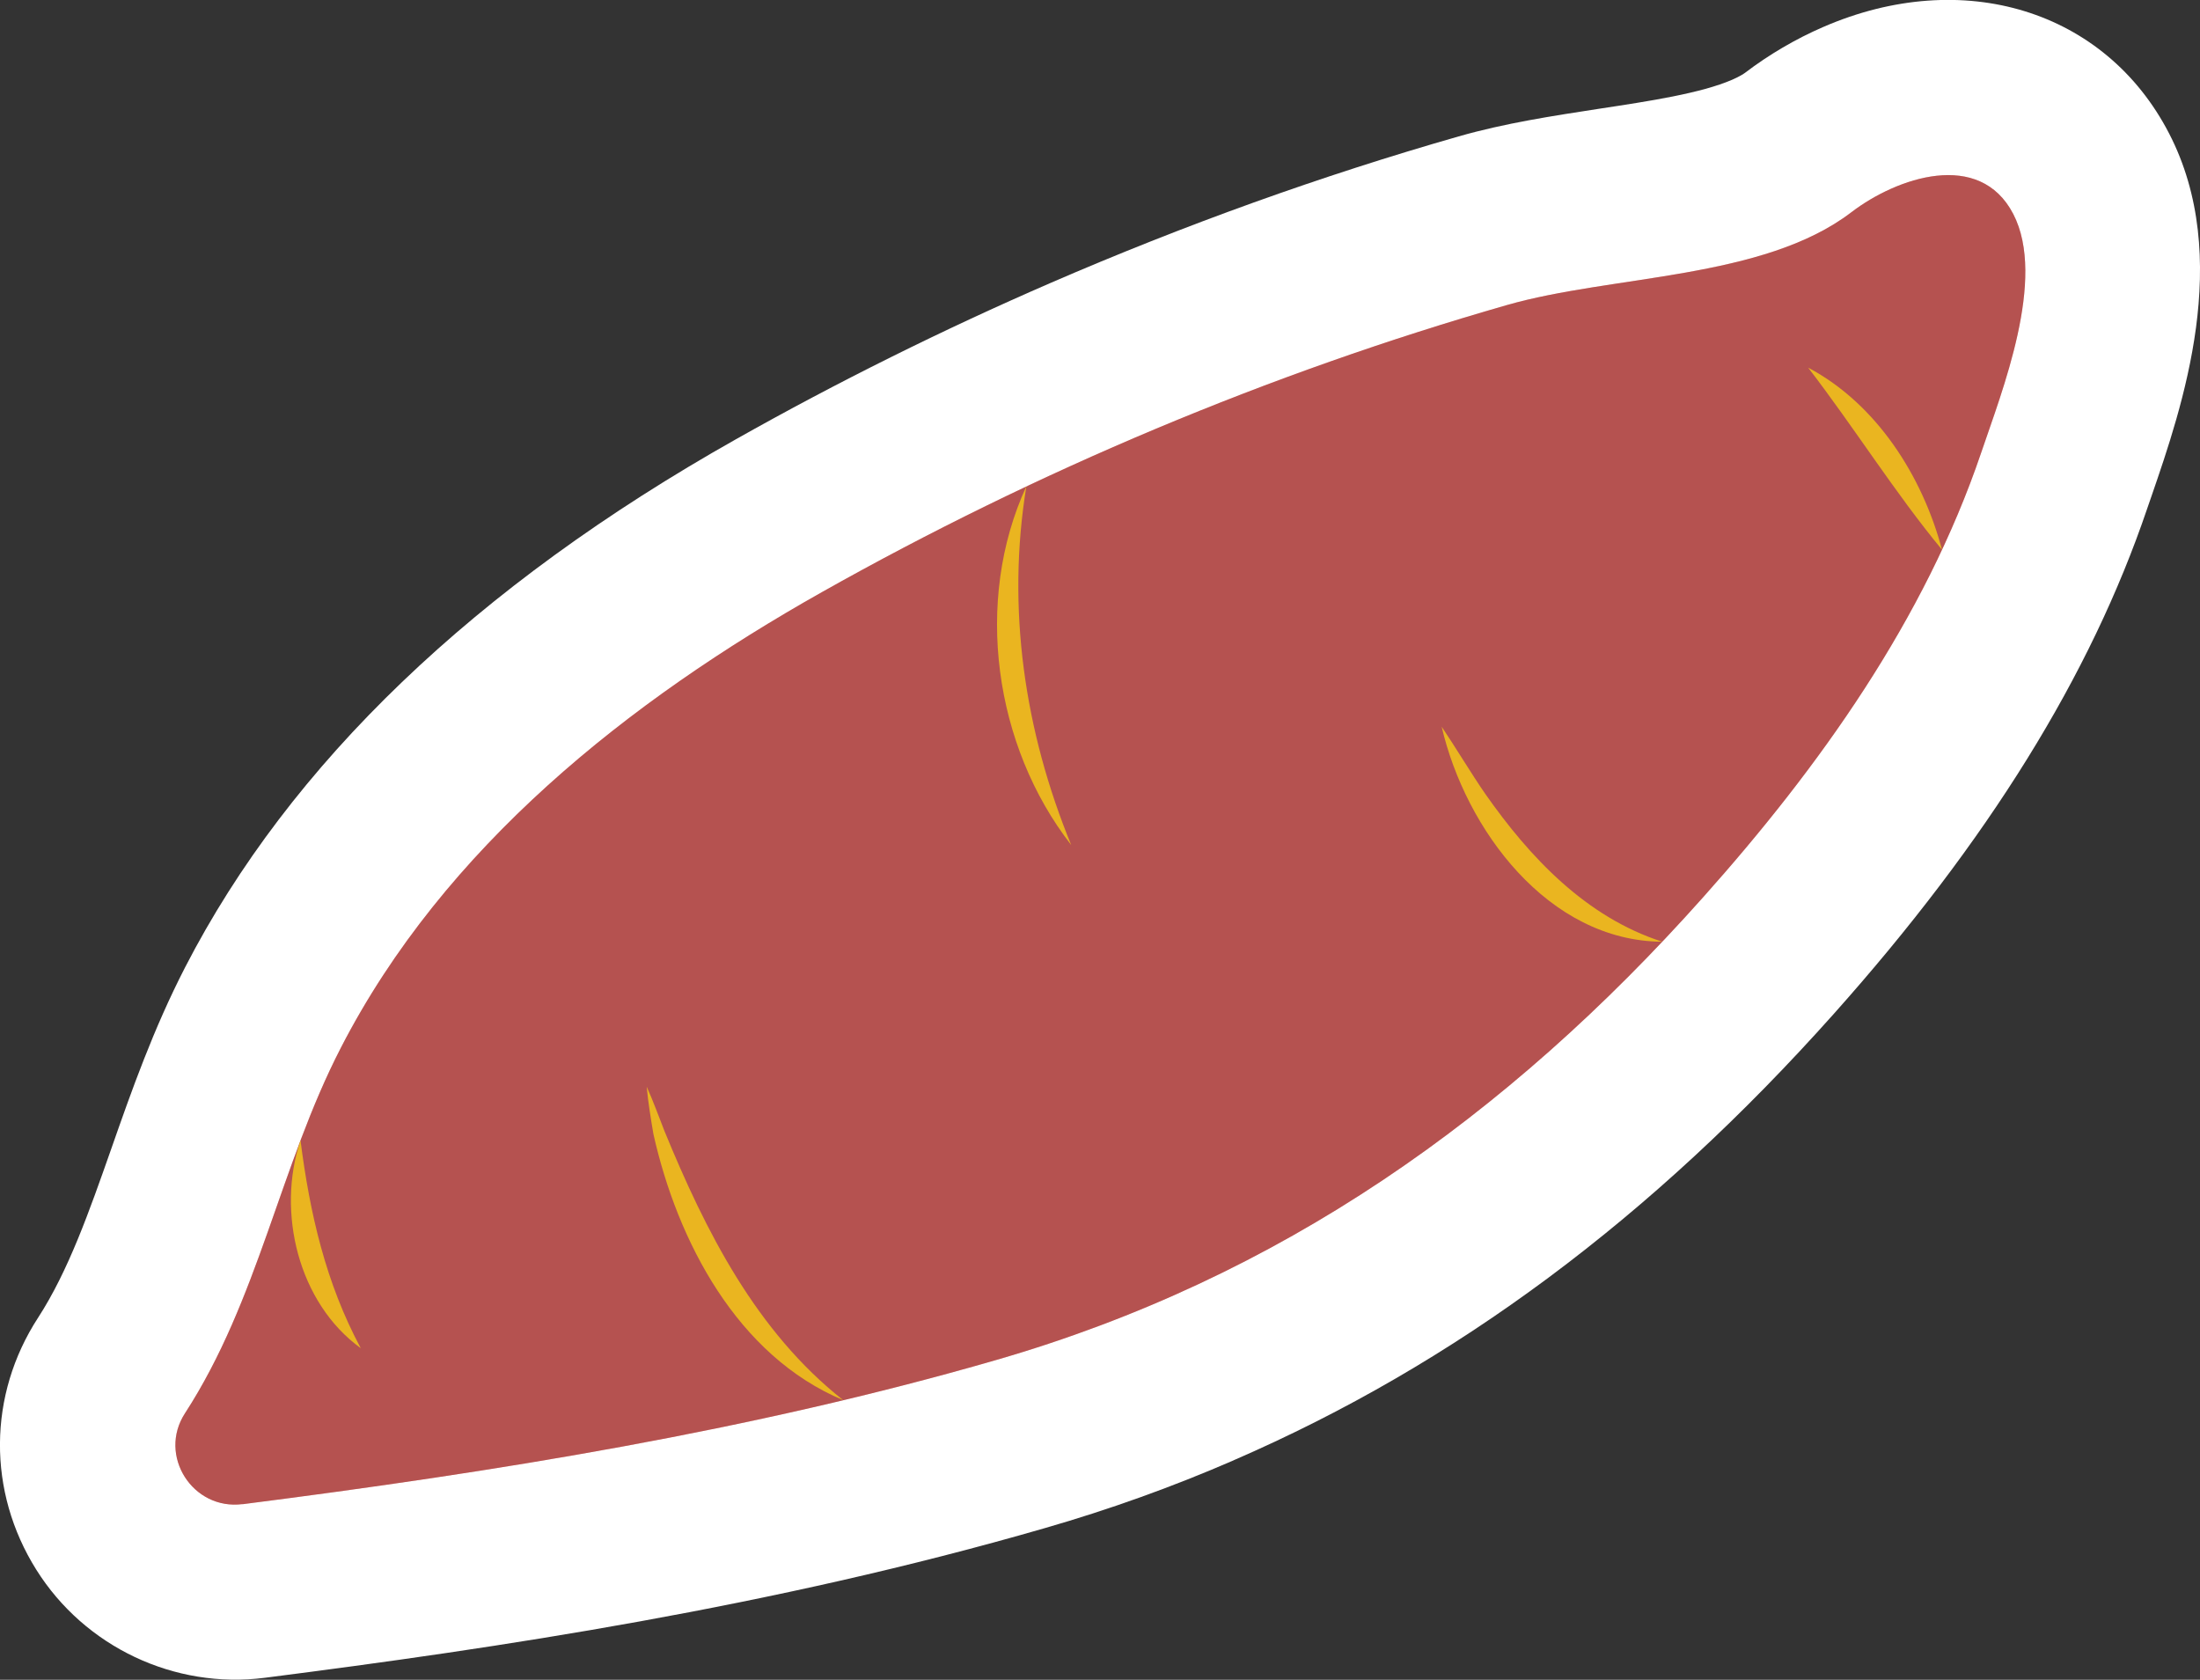<?xml version="1.0" encoding="UTF-8"?>
<svg xmlns="http://www.w3.org/2000/svg" viewBox="0 0 188.37 143.82">
  <rect x="0" y="0" width="188.37" height="143.82" fill="#333333" stroke="none"/>
  <defs>
    <style>
      .cls-1 {
        isolation: isolate;
      }

      .cls-2 {
        fill: #e64228;
      }

      .cls-2, .cls-3, .cls-4, .cls-5 {
        stroke-width: 0px;
      }

      .cls-3 {
        fill: #fff;
      }

      .cls-4 {
        fill: #eab520;
      }

      .cls-5 {
        fill: #3779b6;
        mix-blend-mode: hard-light;
        opacity: .28;
      }
    </style>
  </defs>
  <g class="cls-1">
    <g id="Layer_2" data-name="Layer 2">
      <g id="Blancos">
        <path class="cls-3" d="m105.63,125.03c-5.2,2.26-10.63,4.21-16.15,5.8-23.4,6.77-46.9,10.28-66.81,12.82-7.73.99-15.41-2.64-19.56-9.25-4.2-6.69-4.15-14.96.15-21.58,2.6-4.01,4.38-9.09,6.27-14.47,1.76-5.03,3.59-10.22,6.32-15.53,8.97-17.42,24.83-32.63,47.16-45.21,8.67-4.89,17.73-9.39,26.93-13.38,11.44-4.96,23.2-9.19,34.95-12.55,3.98-1.14,8.08-1.76,12.04-2.37,4.28-.65,8.71-1.32,11.4-2.49.66-.29.98-.51,1.09-.59,2.02-1.54,4.33-2.9,6.69-3.92,11.96-5.19,24.14-1.45,29.6,9.09,5.53,10.66,1.14,23.44-1.49,31.07l-.37,1.07c-4.85,14.3-13.63,28.46-26.84,43.27-15.59,17.48-32.39,29.98-51.39,38.22Z"/>
      </g>
      <g id="Layer_1-2" data-name="Layer 1">
        <g>
          <path class="cls-2" d="m20.77,128.78c-4.28.55-7.28-4.17-4.93-7.78,6.29-9.7,8.11-21.14,13.35-31.3,8.84-17.17,24.64-29.69,41.18-39,18.41-10.37,38.35-18.76,58.65-24.58,9.02-2.59,21.96-2.18,29.5-7.95,3.9-2.98,10.98-5.4,13.86.15s-.98,15.21-2.74,20.42c-4.85,14.31-13.85,26.92-23.83,38.1-16.77,18.81-36.21,32.57-60.51,39.6-21.03,6.08-42.85,9.58-64.54,12.35Z"/>
          <path class="cls-5" d="m20.77,128.78c-4.28.55-7.28-4.17-4.93-7.78,6.29-9.7,8.11-21.14,13.35-31.3,8.84-17.17,24.64-29.69,41.18-39,18.41-10.37,38.35-18.76,58.65-24.58,9.02-2.59,21.96-2.18,29.5-7.95,3.9-2.98,10.98-5.4,13.86.15s-.98,15.21-2.74,20.42c-4.85,14.31-13.85,26.92-23.83,38.1-16.77,18.81-36.21,32.57-60.51,39.6-21.03,6.08-42.85,9.58-64.54,12.35Z"/>
          <path class="cls-4" d="m25.73,97.64c.8,6.26,2.16,12.2,5.16,17.79-5.35-3.87-7.23-11.66-5.16-17.79h0Z"/>
          <path class="cls-4" d="m72.2,119.88c-9.07-3.79-14.19-13.6-16.25-22.77-.23-1.35-.45-2.71-.58-4.07.57,1.26,1.03,2.53,1.52,3.79,3.52,8.58,7.87,17.19,15.31,23.05h0Z"/>
          <path class="cls-4" d="m87.88,41.64c-1.71,10.45-.16,20.96,3.84,30.71-6.6-8.47-8.36-20.9-3.84-30.71h0Z"/>
          <path class="cls-4" d="m166.28,47.07c-4.01-4.85-7.62-10.61-11.46-15.59,5.86,3.1,9.79,9.3,11.46,15.59h0Z"/>
          <path class="cls-4" d="m142.33,80.63c-9.77-.06-16.85-9.62-18.89-18.41,1.13,1.67,2.58,4.09,3.74,5.76,3.81,5.44,8.63,10.55,15.15,12.65h0Z"/>
        </g>
      </g>
    </g>
  </g>
</svg>